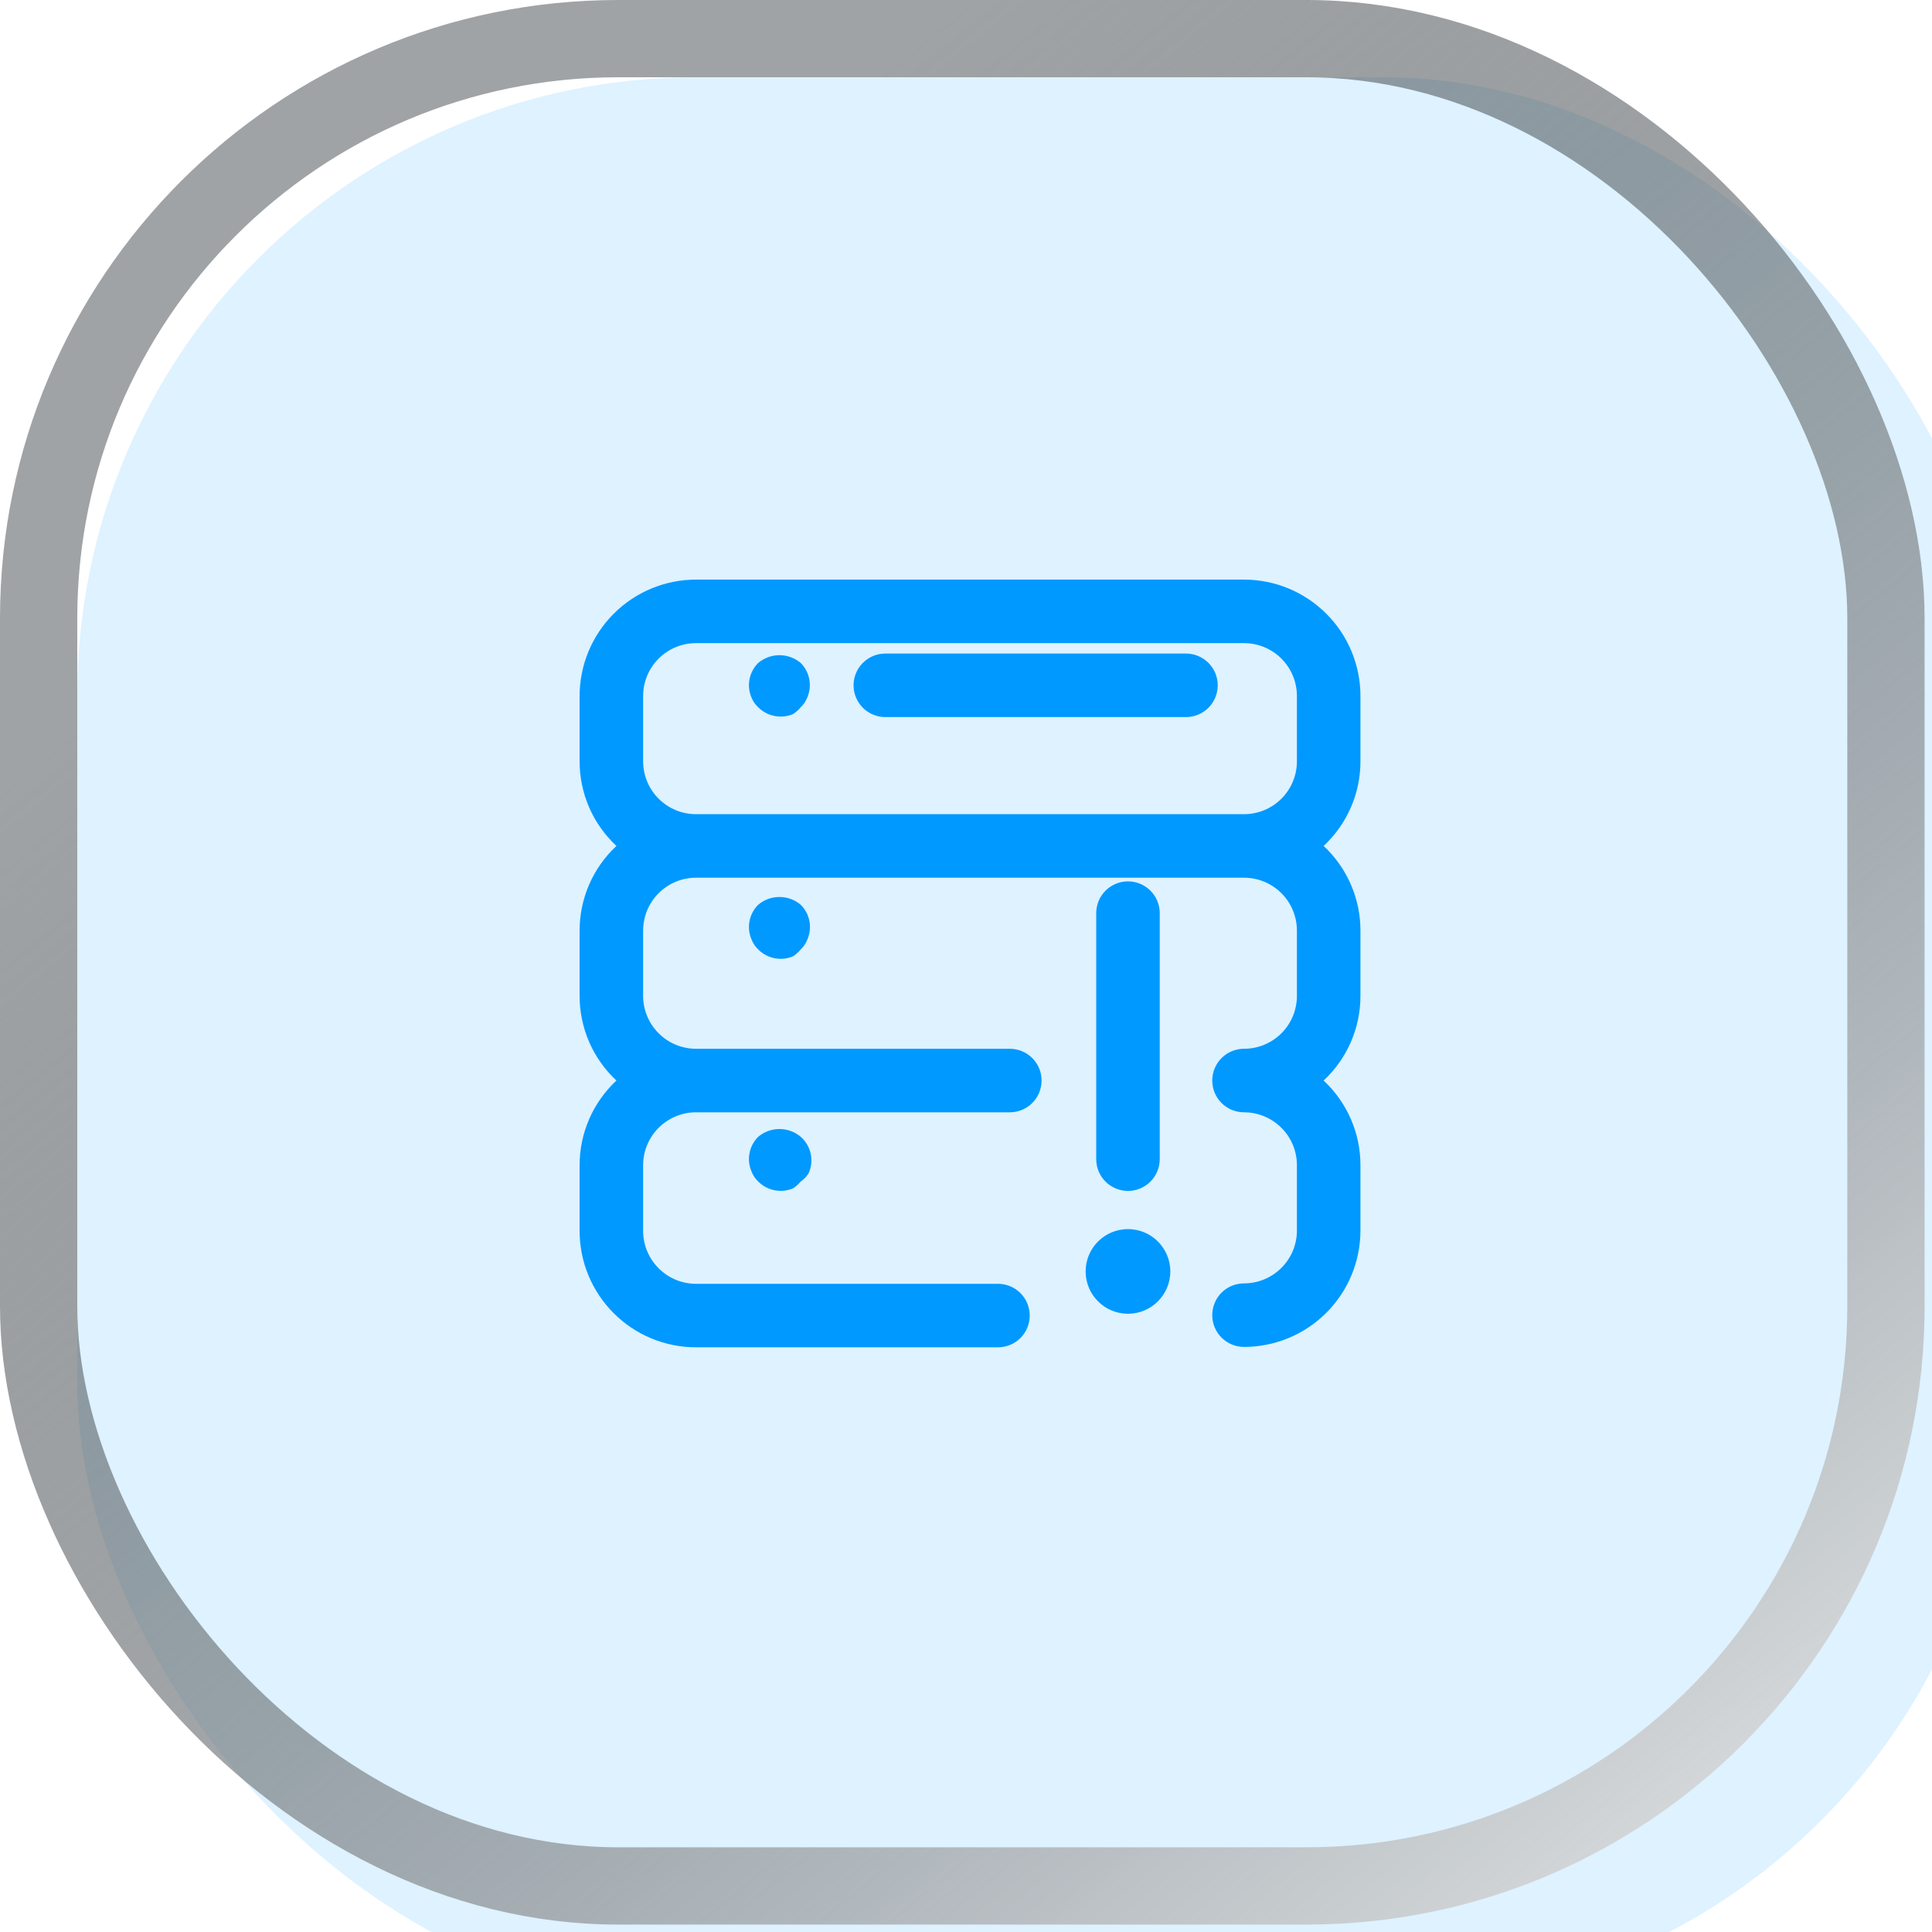<svg width="50" height="50" viewBox="0 0 50 50" fill="none" xmlns="http://www.w3.org/2000/svg">
<g id="Group 43750">
<g id="Group 43751">
<g id="Rectangle 2114">
<g filter="url(#filter0_i_6916_46516)">
<rect width="49.808" height="49.808" rx="16" fill="#DEF2FF"/>
</g>
<rect x="1" y="1" width="47.808" height="47.808" rx="15" stroke="url(#paint0_linear_6916_46516)" stroke-width="2" style="mix-blend-mode:overlay"/>
</g>
<path id="Vector" d="M35.208 19.701V18.014C35.208 17.214 34.891 16.448 34.325 15.883C33.76 15.318 32.994 15 32.194 15H18.014C17.214 15 16.448 15.318 15.883 15.883C15.318 16.448 15 17.214 15 18.014V19.701C15 20.113 15.084 20.52 15.248 20.897C15.412 21.274 15.652 21.613 15.953 21.893C15.652 22.173 15.412 22.513 15.248 22.89C15.084 23.267 15 23.674 15 24.085V25.773C15 26.184 15.084 26.591 15.248 26.968C15.412 27.345 15.652 27.684 15.953 27.964C15.652 28.245 15.412 28.584 15.248 28.961C15.084 29.338 15 29.745 15 30.156V31.844C14.999 32.24 15.075 32.634 15.226 33.001C15.377 33.367 15.599 33.701 15.879 33.982C16.159 34.263 16.491 34.486 16.858 34.638C17.224 34.79 17.617 34.868 18.014 34.868H25.827C26.045 34.868 26.255 34.782 26.409 34.628C26.563 34.474 26.649 34.265 26.649 34.047C26.649 33.829 26.563 33.62 26.409 33.465C26.255 33.311 26.045 33.225 25.827 33.225H18.014C17.65 33.225 17.302 33.08 17.045 32.823C16.788 32.566 16.644 32.218 16.644 31.855V30.156C16.644 29.793 16.788 29.444 17.045 29.188C17.302 28.931 17.65 28.786 18.014 28.786H26.134C26.352 28.786 26.561 28.7 26.715 28.546C26.87 28.391 26.956 28.182 26.956 27.964C26.956 27.746 26.87 27.537 26.715 27.383C26.561 27.229 26.352 27.142 26.134 27.142H18.014C17.65 27.142 17.302 26.998 17.045 26.741C16.788 26.484 16.644 26.136 16.644 25.773V24.085C16.644 23.722 16.788 23.373 17.045 23.116C17.302 22.859 17.65 22.715 18.014 22.715H32.194C32.558 22.715 32.906 22.859 33.163 23.116C33.42 23.373 33.564 23.722 33.564 24.085V25.773C33.564 26.136 33.42 26.484 33.163 26.741C32.906 26.998 32.558 27.142 32.194 27.142C31.977 27.142 31.767 27.229 31.613 27.383C31.459 27.537 31.373 27.746 31.373 27.964C31.373 28.182 31.459 28.391 31.613 28.546C31.767 28.7 31.977 28.786 32.194 28.786C32.558 28.786 32.906 28.931 33.163 29.188C33.42 29.444 33.564 29.793 33.564 30.156V31.844C33.564 32.207 33.42 32.556 33.163 32.812C32.906 33.069 32.558 33.214 32.194 33.214C31.977 33.214 31.767 33.3 31.613 33.454C31.459 33.609 31.373 33.818 31.373 34.036C31.373 34.254 31.459 34.463 31.613 34.617C31.767 34.771 31.977 34.858 32.194 34.858C32.994 34.858 33.76 34.54 34.325 33.975C34.891 33.41 35.208 32.643 35.208 31.844V30.156C35.209 29.745 35.124 29.338 34.96 28.961C34.796 28.584 34.556 28.245 34.255 27.964C34.556 27.684 34.796 27.345 34.96 26.968C35.124 26.591 35.209 26.184 35.208 25.773V24.085C35.209 23.674 35.124 23.267 34.96 22.89C34.796 22.513 34.556 22.173 34.255 21.893C34.556 21.613 34.796 21.274 34.96 20.897C35.124 20.52 35.209 20.113 35.208 19.701ZM18.014 21.071C17.65 21.071 17.302 20.927 17.045 20.67C16.788 20.413 16.644 20.065 16.644 19.701V18.014C16.644 17.65 16.788 17.302 17.045 17.045C17.302 16.788 17.65 16.644 18.014 16.644H32.194C32.558 16.644 32.906 16.788 33.163 17.045C33.42 17.302 33.564 17.65 33.564 18.014V19.701C33.564 20.065 33.42 20.413 33.163 20.67C32.906 20.927 32.558 21.071 32.194 21.071H18.014Z" fill="#0099FF"/>
<path id="Vector_2" d="M30.693 16.914H22.912C22.694 16.914 22.485 17.001 22.331 17.155C22.177 17.309 22.09 17.518 22.09 17.736C22.09 17.954 22.177 18.163 22.331 18.317C22.485 18.471 22.694 18.558 22.912 18.558H30.693C30.911 18.558 31.12 18.471 31.274 18.317C31.428 18.163 31.515 17.954 31.515 17.736C31.515 17.518 31.428 17.309 31.274 17.155C31.12 17.001 30.911 16.914 30.693 16.914ZM19.624 17.155C19.508 17.27 19.429 17.417 19.398 17.577C19.366 17.738 19.384 17.904 19.449 18.054C19.488 18.15 19.548 18.236 19.624 18.306C19.74 18.421 19.887 18.499 20.047 18.53C20.207 18.561 20.373 18.544 20.523 18.481C20.597 18.433 20.664 18.374 20.72 18.306C20.798 18.233 20.858 18.143 20.896 18.043C20.958 17.894 20.974 17.73 20.943 17.572C20.912 17.414 20.834 17.269 20.72 17.155C20.567 17.027 20.373 16.956 20.172 16.956C19.972 16.956 19.778 17.027 19.624 17.155ZM19.624 23.413C19.508 23.527 19.429 23.674 19.398 23.835C19.366 23.995 19.384 24.161 19.449 24.311C19.487 24.411 19.547 24.501 19.624 24.574C19.74 24.689 19.887 24.767 20.047 24.799C20.207 24.83 20.373 24.813 20.523 24.75C20.597 24.702 20.664 24.642 20.72 24.574C20.798 24.501 20.858 24.411 20.896 24.311C20.96 24.161 20.978 23.995 20.947 23.835C20.916 23.674 20.837 23.527 20.72 23.413C20.567 23.284 20.373 23.214 20.172 23.214C19.972 23.214 19.778 23.284 19.624 23.413ZM19.624 29.418C19.508 29.533 19.429 29.68 19.398 29.84C19.366 30.001 19.384 30.167 19.449 30.317C19.487 30.417 19.547 30.507 19.624 30.58C19.74 30.695 19.887 30.773 20.047 30.804C20.207 30.835 20.373 30.818 20.523 30.755C20.597 30.707 20.664 30.648 20.72 30.58C20.805 30.523 20.876 30.448 20.929 30.361C20.999 30.202 21.017 30.025 20.98 29.855C20.942 29.685 20.851 29.532 20.72 29.418C20.567 29.29 20.373 29.219 20.172 29.219C19.972 29.219 19.778 29.29 19.624 29.418ZM29.192 30.821C29.41 30.821 29.619 30.734 29.773 30.58C29.927 30.426 30.014 30.217 30.014 29.999V23.632C30.014 23.414 29.927 23.205 29.773 23.051C29.619 22.896 29.41 22.81 29.192 22.81C28.974 22.81 28.765 22.896 28.61 23.051C28.456 23.205 28.37 23.414 28.37 23.632V29.999C28.37 30.217 28.456 30.426 28.61 30.58C28.765 30.734 28.974 30.821 29.192 30.821Z" fill="#0099FF"/>
<path id="Vector_3" d="M28.096 32.904C28.096 33.195 28.211 33.474 28.417 33.679C28.622 33.885 28.901 34 29.192 34C29.482 34 29.761 33.885 29.966 33.679C30.172 33.474 30.288 33.195 30.288 32.904C30.288 32.614 30.172 32.335 29.966 32.13C29.761 31.924 29.482 31.809 29.192 31.809C28.901 31.809 28.622 31.924 28.417 32.13C28.211 32.335 28.096 32.614 28.096 32.904Z" fill="#0099FF"/>
</g>
</g>
<defs>
<filter id="filter0_i_6916_46516" x="0" y="0" width="51.808" height="51.809" filterUnits="userSpaceOnUse" color-interpolation-filters="sRGB">
<feFlood flood-opacity="0" result="BackgroundImageFix"/>
<feBlend mode="normal" in="SourceGraphic" in2="BackgroundImageFix" result="shape"/>
<feColorMatrix in="SourceAlpha" type="matrix" values="0 0 0 0 0 0 0 0 0 0 0 0 0 0 0 0 0 0 127 0" result="hardAlpha"/>
<feOffset dx="2" dy="2"/>
<feGaussianBlur stdDeviation="2"/>
<feComposite in2="hardAlpha" operator="arithmetic" k2="-1" k3="1"/>
<feColorMatrix type="matrix" values="0 0 0 0 0.067 0 0 0 0 0.098 0 0 0 0 0.118 0 0 0 0.1 0"/>
<feBlend mode="normal" in2="shape" result="effect1_innerShadow_6916_46516"/>
</filter>
<linearGradient id="paint0_linear_6916_46516" x1="8.467" y1="13.448" x2="45.823" y2="59.271" gradientUnits="userSpaceOnUse">
<stop stop-color="#11191E" stop-opacity="0.4"/>
<stop offset="1" stop-color="white"/>
</linearGradient>
</defs>
</svg>
